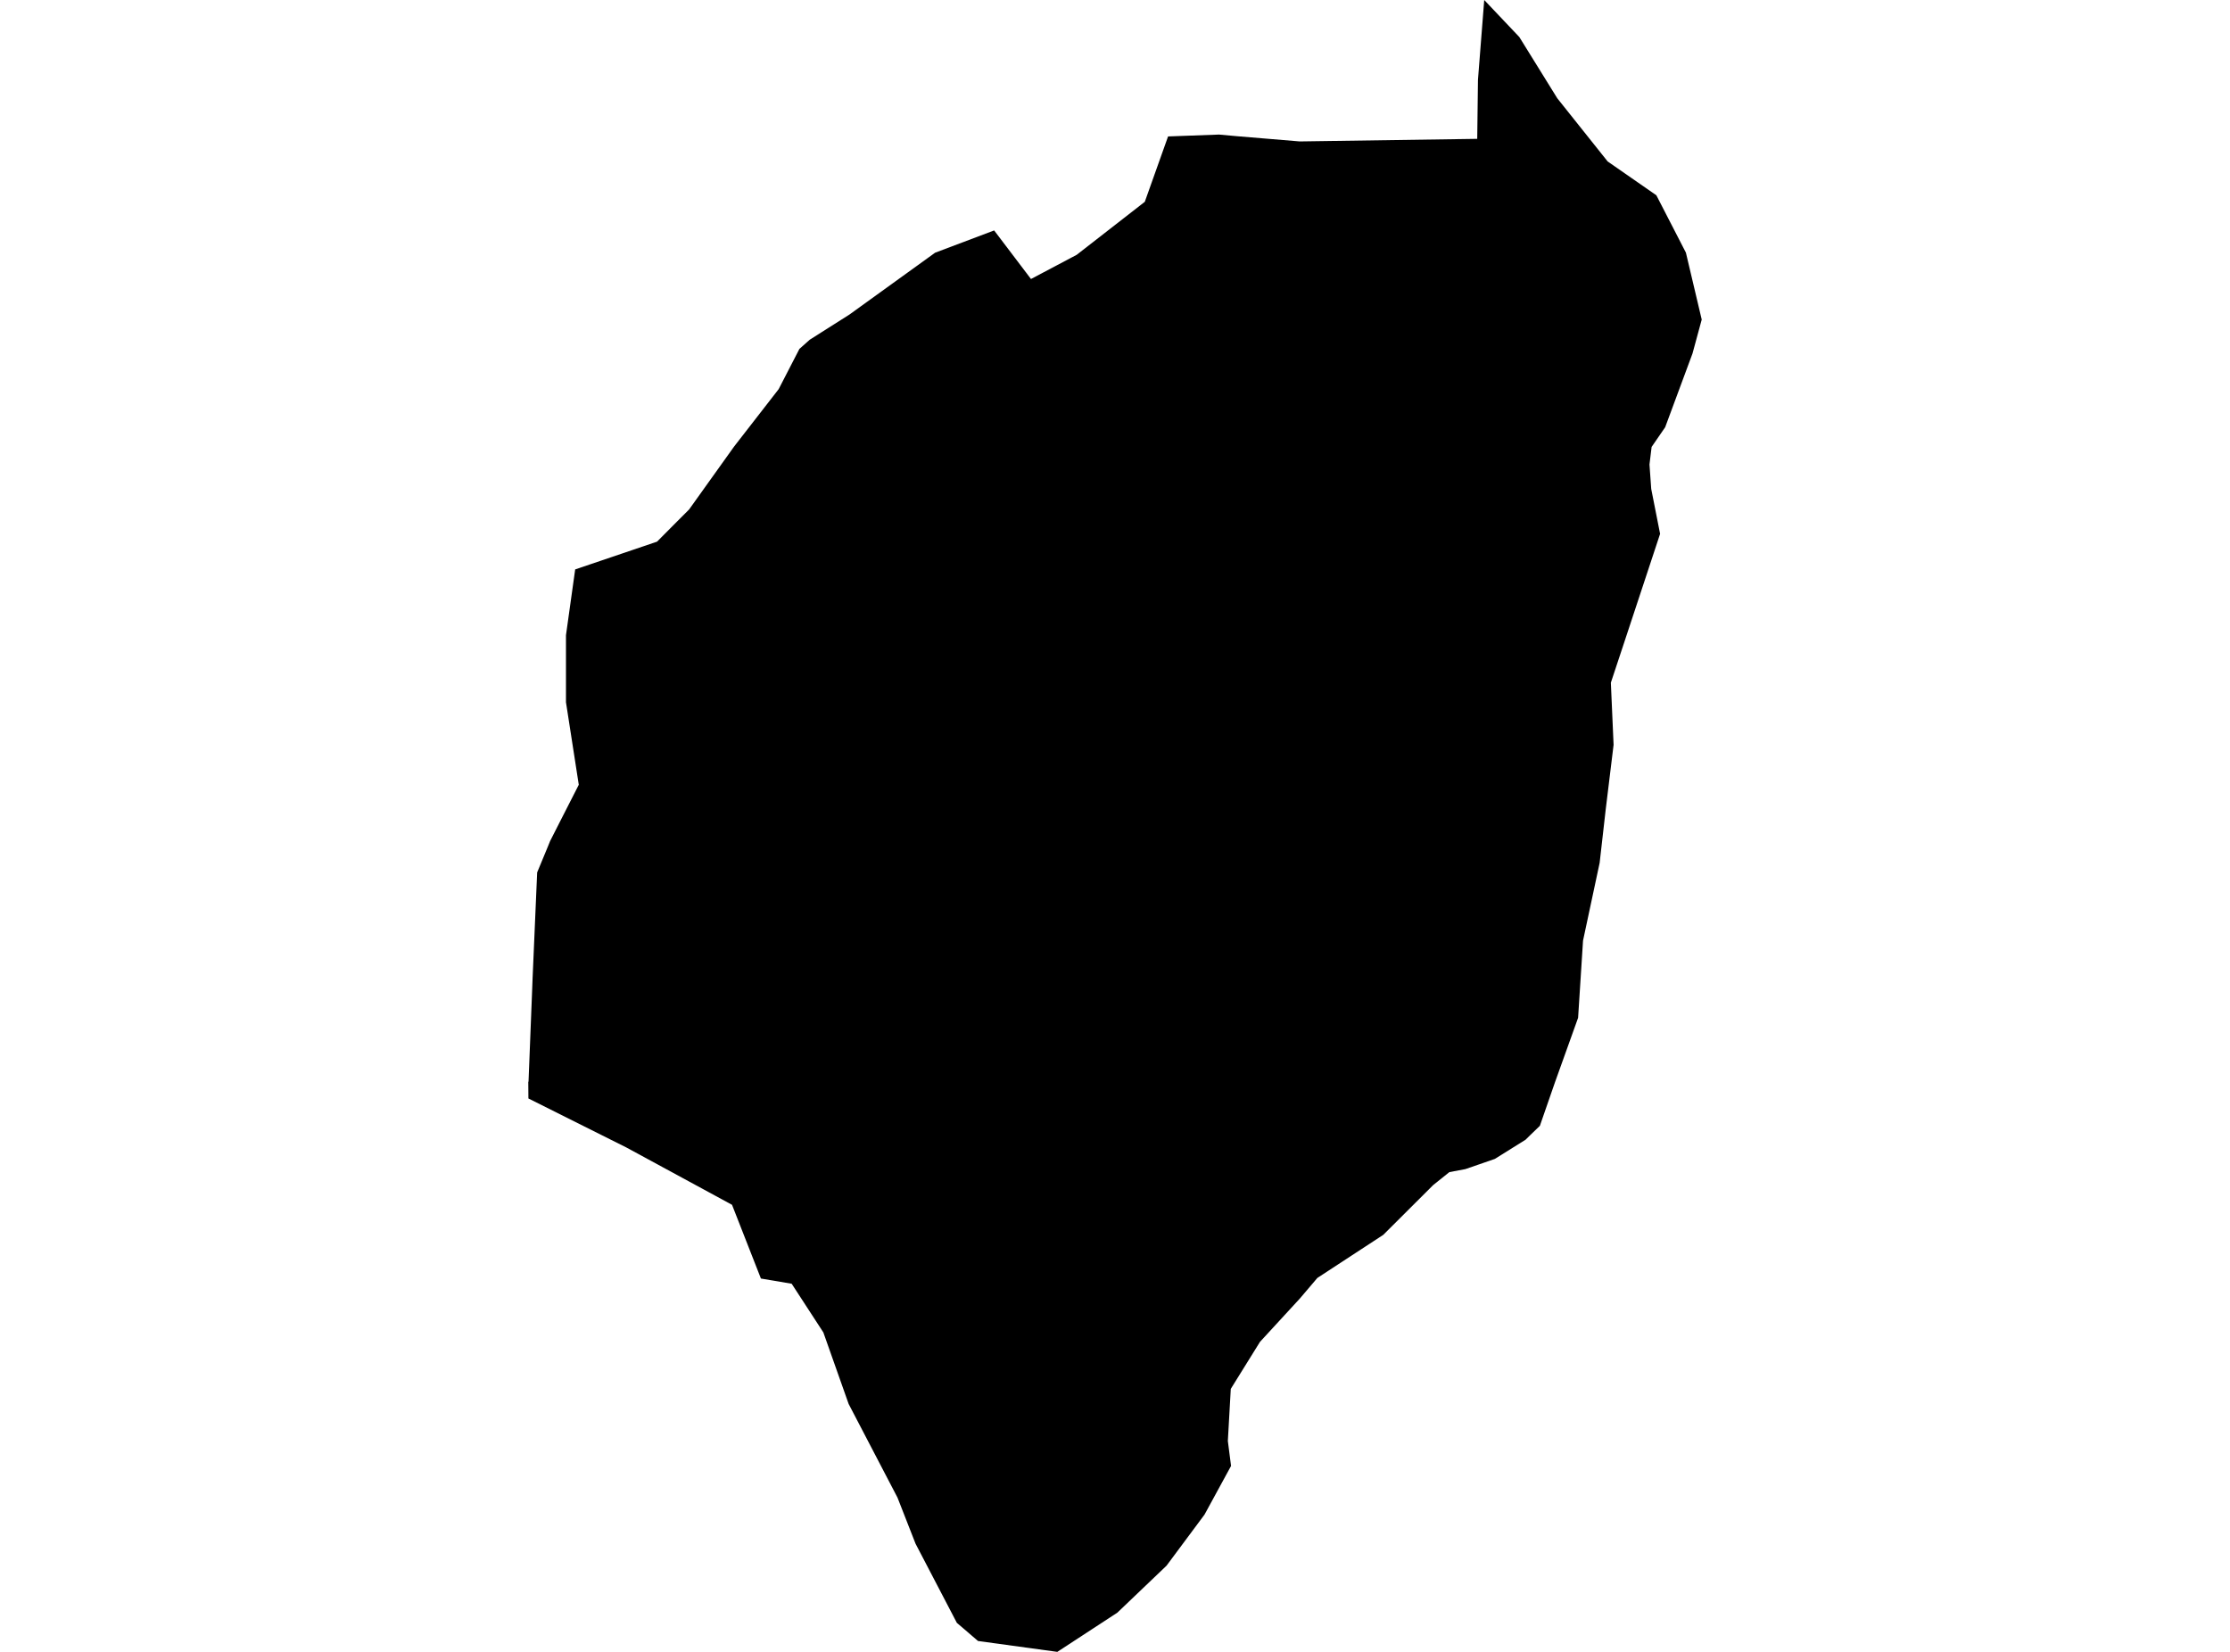 <?xml version='1.0'?>
<svg  baseProfile = 'tiny' width = '540' height = '400' stroke-linecap = 'round' stroke-linejoin = 'round' version='1.1' xmlns='http://www.w3.org/2000/svg'>
<path id='4721101001' title='4721101001'  d='M 408.247 61.179 412.076 77.383 409.847 85.59 403.223 103.457 399.943 108.223 399.426 112.472 399.847 118.384 401.995 129.273 393.239 155.767 390.073 165.315 390.735 180.355 388.845 195.864 387.359 208.934 383.336 227.771 382.141 246.462 376.567 262.003 372.884 272.617 370.59 274.83 369.426 275.977 361.979 280.63 354.838 283.102 350.961 283.829 347.019 286.995 334.968 299.015 319.006 309.451 314.758 314.443 305.113 324.927 298.037 336.317 297.326 348.934 298.102 354.976 291.672 366.769 282.48 379.128 270.574 390.501 256.034 400 236.826 397.367 233.368 394.394 231.704 392.973 221.704 373.813 217.326 362.633 205.501 339.968 199.378 322.649 191.704 310.856 184.257 309.596 177.262 291.745 151.656 277.851 127.956 265.994 127.924 262.036 127.989 261.826 128.877 239.305 128.974 236.688 128.99 236.365 130.073 211.26 132.593 205.186 133.207 203.667 136.05 198.078 140.153 190.032 137.052 170.048 137.052 153.813 139.281 137.884 159.103 131.163 163.966 126.268 166.874 123.36 177.73 108.174 188.554 94.233 193.578 84.491 196.082 82.262 205.711 76.155 226.438 61.195 240.735 55.8 249.653 67.561 260.735 61.696 277.213 48.869 282.851 33.037 295.194 32.585 299.443 32.973 314.742 34.249 357.714 33.619 357.892 19.338 359.41 0 367.908 8.966 377.1 23.796 389.297 39.095 401.09 47.286 408.247 61.179 Z' />
</svg>